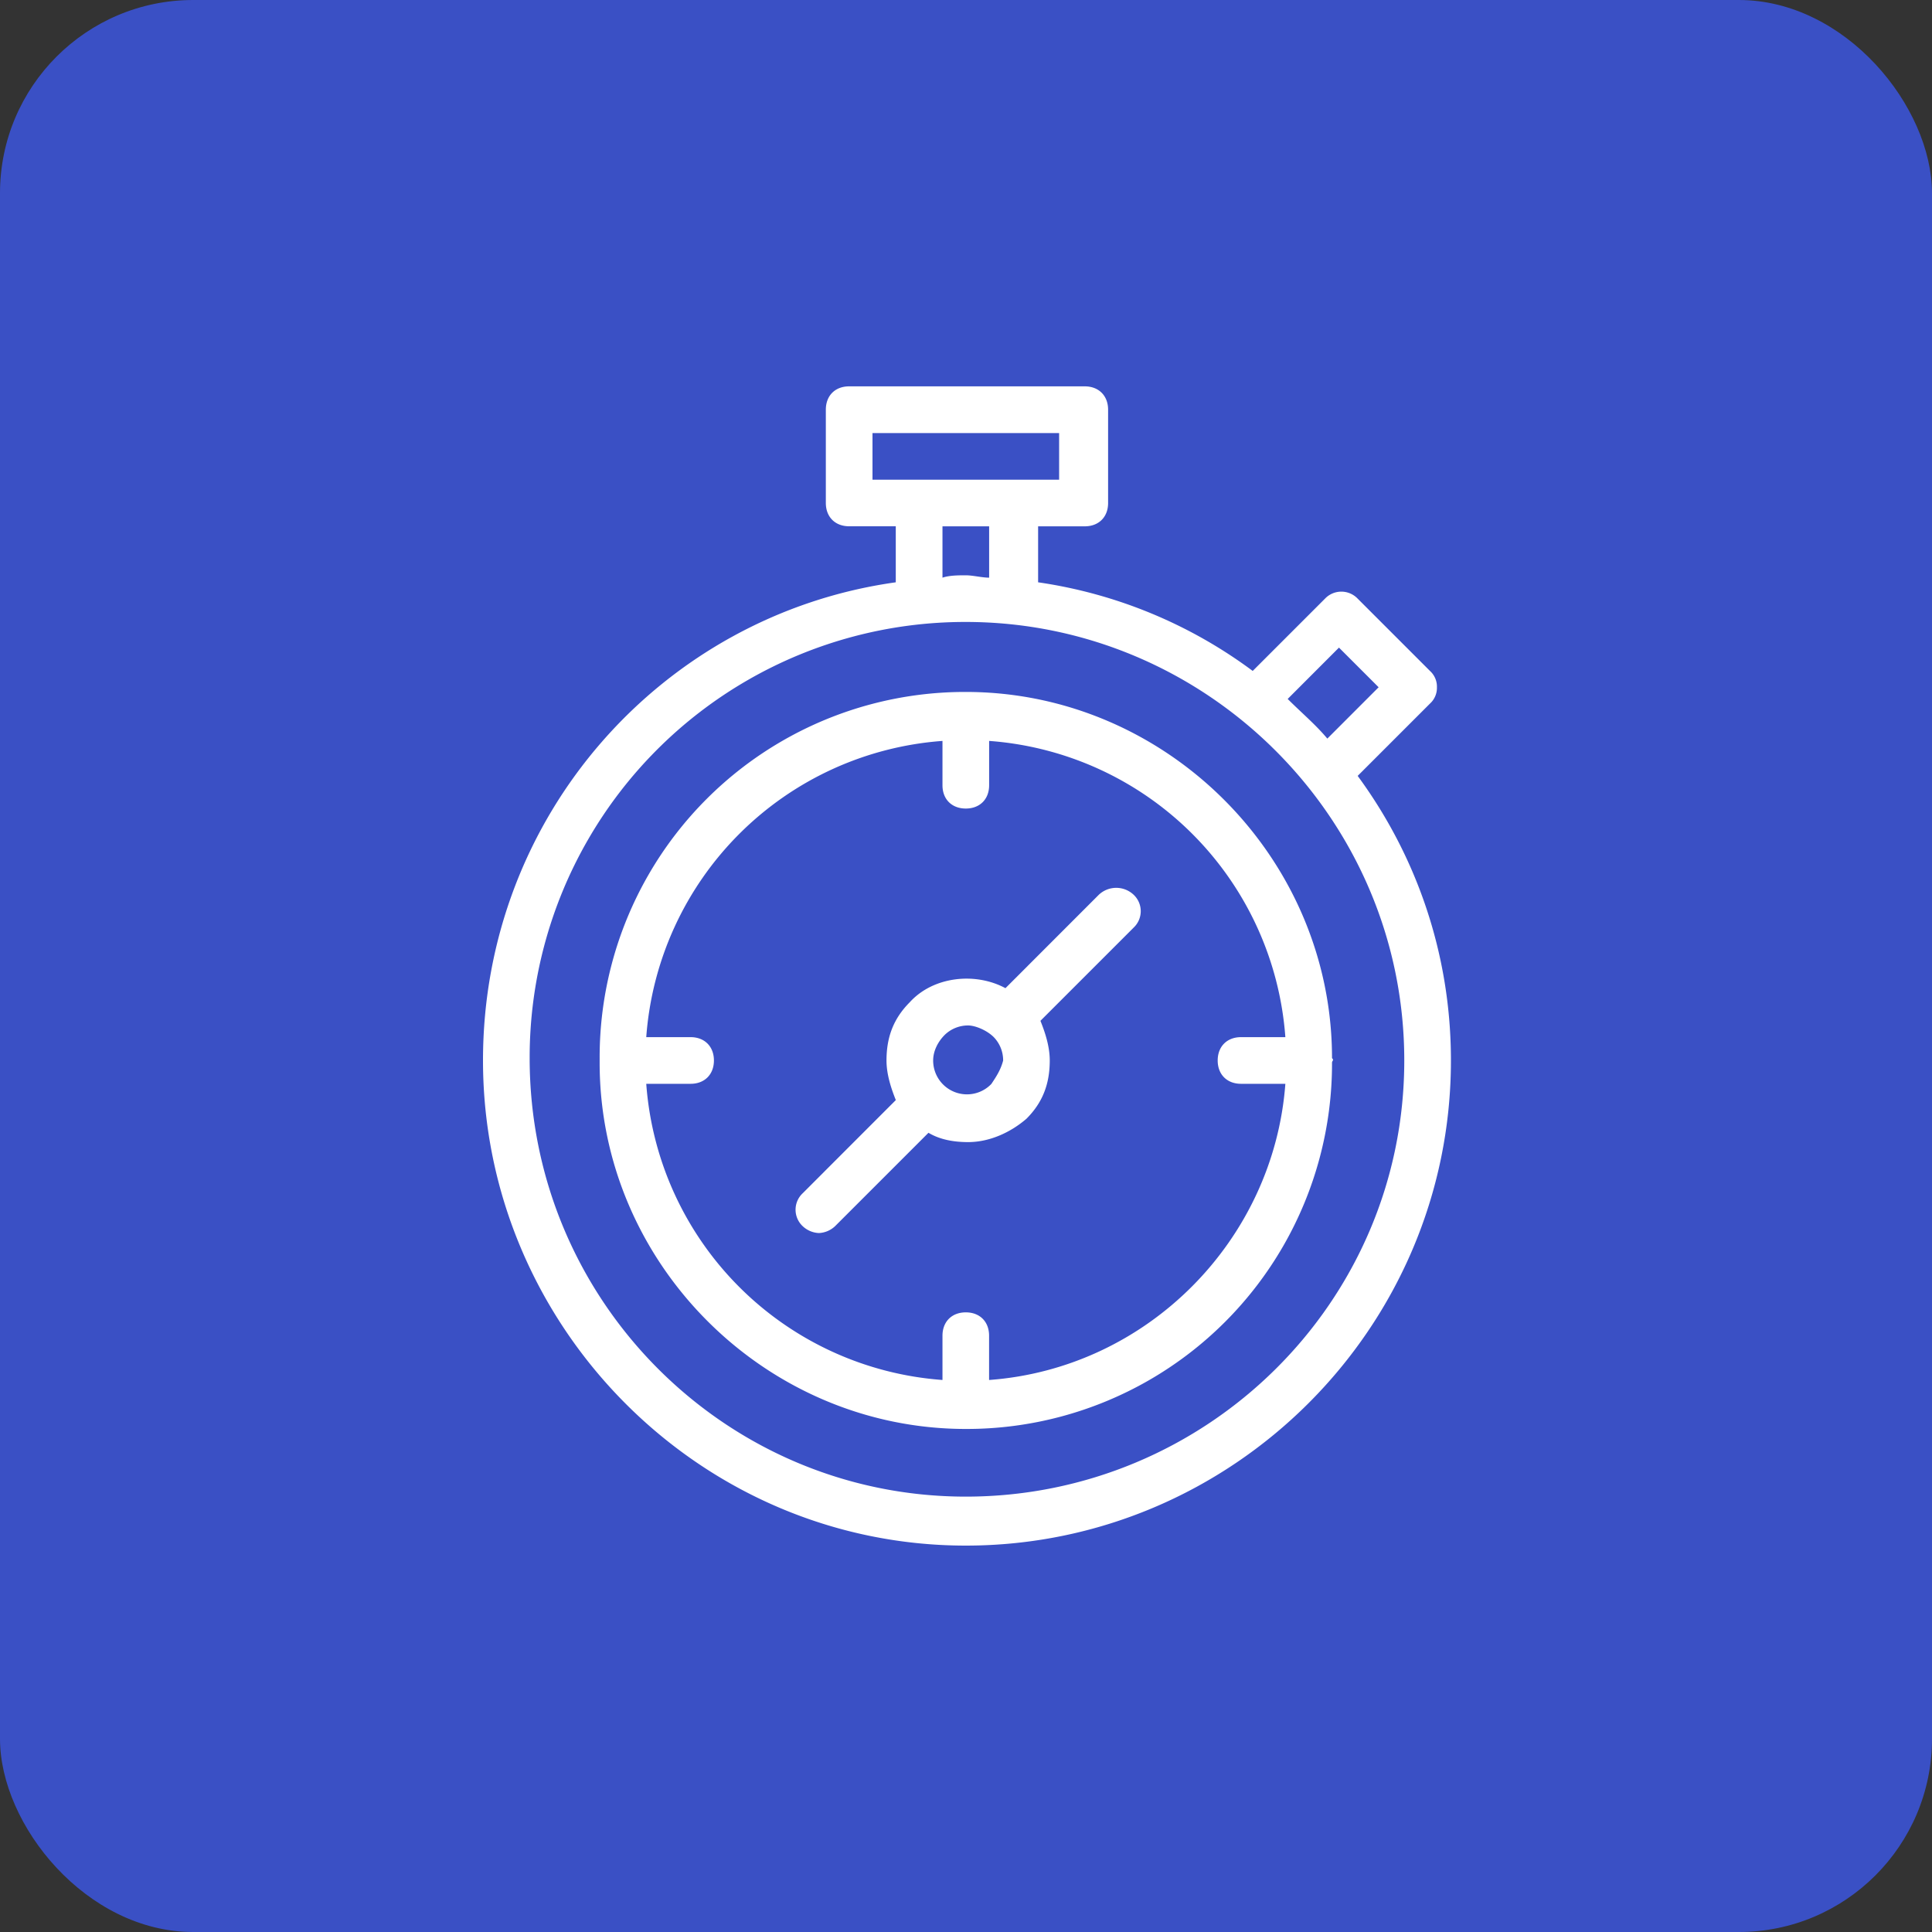 <svg width="40" height="40" fill="none" xmlns="http://www.w3.org/2000/svg"><rect width="100%" height="100%" fill="#333333" stroke="none"/><rect width="40" height="40" rx="4" fill="#3A50C5"/><path d="M10 21.956C10 27.46 14.49 32 19.996 32c5.505 0 10.044-4.49 10.044-10.044 0-2.222-.724-4.25-1.931-5.892l1.497-1.497a.438.438 0 0 0 .144-.338.438.438 0 0 0-.144-.338l-1.497-1.497a.467.467 0 0 0-.676 0l-1.497 1.497a9.796 9.796 0 0 0-4.443-1.835v-1.159h.966c.29 0 .483-.193.483-.482V8.482c0-.29-.194-.483-.483-.483H17.58c-.29 0-.482.193-.482.483v1.931c0 .29.193.483.482.483h.966v1.16C13.718 12.731 10 16.884 10 21.955zm9.996 9.03c-4.974 0-9.03-4.056-9.03-9.079a9.016 9.016 0 0 1 9.03-9.03c4.974 0 9.078 4.057 9.078 9.079s-4.104 9.03-9.078 9.03zm7.726-17.578l.821.821-1.062 1.063c-.242-.29-.531-.531-.821-.821l1.062-1.063zm-9.658-4.442h3.864v.966h-3.864v-.966zm1.45 1.931h.965v1.063c-.145 0-.338-.049-.483-.049-.145 0-.338 0-.483.049v-1.063z" fill="#fff"/><path d="M27.578 21.907c0-4.152-3.43-7.581-7.582-7.581a7.564 7.564 0 0 0-7.581 7.581v.097c0 4.153 3.428 7.581 7.581 7.581a7.564 7.564 0 0 0 7.582-7.581c0-.048.048-.048 0-.097.048 0 0 0 0 0zm-7.1 6.664v-.917c0-.29-.192-.483-.482-.483s-.483.193-.483.483v.917a6.635 6.635 0 0 1-6.133-6.132h.918c.29 0 .483-.194.483-.483 0-.29-.194-.483-.483-.483h-.918a6.635 6.635 0 0 1 6.133-6.133v.918c0 .29.193.482.483.482s.483-.193.483-.482v-.918a6.635 6.635 0 0 1 6.133 6.133h-.918c-.29 0-.483.193-.483.483s.193.483.483.483h.918c-.242 3.235-2.85 5.891-6.133 6.132z" fill="#fff"/><path d="M22.748 18.527l-1.931 1.932c-.628-.338-1.497-.242-1.98.29-.338.338-.483.724-.483 1.207 0 .29.097.58.193.82l-1.931 1.932a.467.467 0 0 0 0 .676.522.522 0 0 0 .338.145.522.522 0 0 0 .338-.145l1.931-1.931c.242.145.532.193.821.193.435 0 .87-.193 1.207-.483.338-.338.483-.724.483-1.207 0-.29-.096-.58-.193-.821l1.932-1.932a.467.467 0 0 0 0-.676.525.525 0 0 0-.725 0zm-2.22 3.912a.7.7 0 0 1-1.208-.483c0-.193.096-.387.241-.531a.692.692 0 0 1 .483-.194c.145 0 .386.097.531.242a.692.692 0 0 1 .194.483c-.049.193-.145.338-.242.483z" fill="#fff"/></svg>